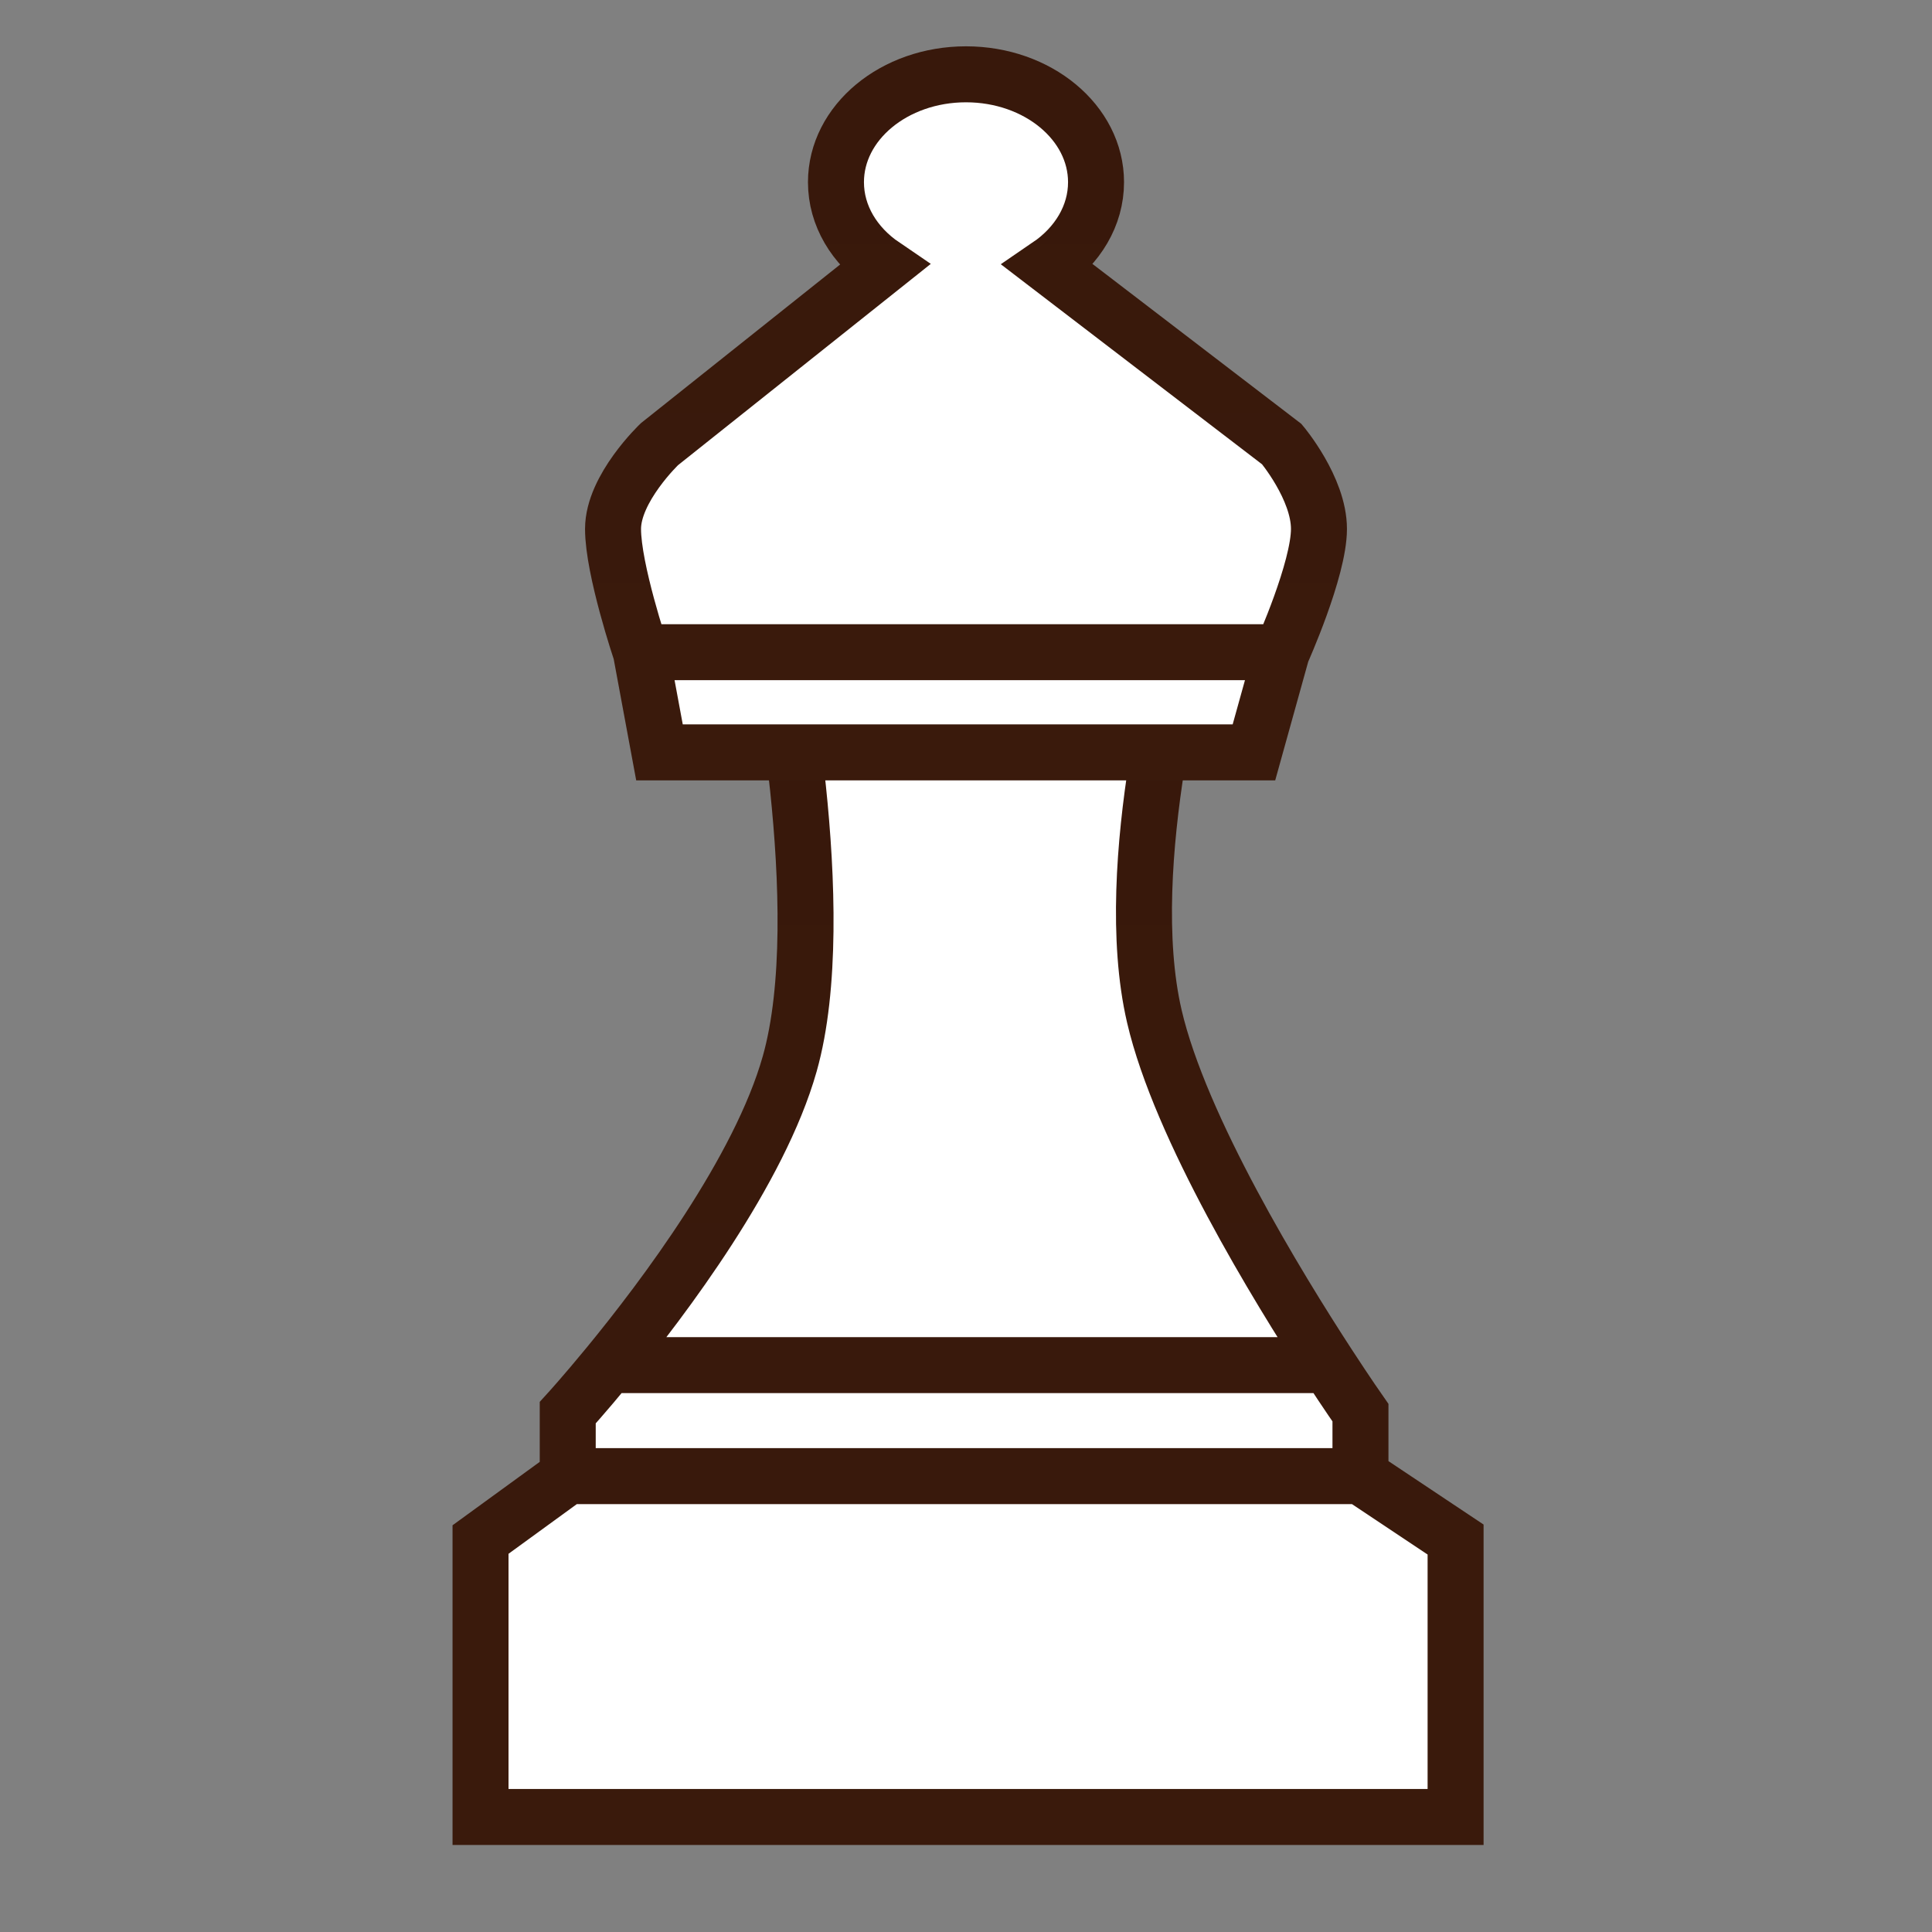 <svg width="636" height="636" viewBox="0 0 636 636" fill="none" xmlns="http://www.w3.org/2000/svg">
<rect x="0" y="0" width="636" height="636" fill="#808080" stroke="none"/>
<path d="M479.17 598.14H158.187V506.804L186.893 485.927V465.05C186.893 465.05 192.331 459.097 200.3 449.392C218.537 427.185 250.033 385.333 259.962 350.227C274.23 299.781 254.743 206.698 254.743 206.698H390.443C390.443 206.698 368.284 284.123 380.004 334.569C388.525 371.247 420.522 423.565 437.354 449.392C443.673 459.088 447.854 465.05 447.854 465.05V485.927L479.17 506.804V598.14Z" fill="white"/>
<path d="M186.893 485.927L158.187 506.804V598.14H479.17V506.804L447.854 485.927M186.893 485.927V465.05C186.893 465.05 192.331 459.097 200.3 449.392M186.893 485.927H447.854M447.854 485.927V465.05C447.854 465.05 443.673 459.088 437.354 449.392M200.3 449.392C218.537 427.185 250.033 385.333 259.962 350.227C274.23 299.781 254.743 206.698 254.743 206.698H390.443C390.443 206.698 368.284 284.123 380.004 334.569C388.525 371.247 420.522 423.565 437.354 449.392M200.3 449.392H437.354" stroke="url(#paint0_linear_3_629)" stroke-width="18.43"/>
<path d="M345.172 87.414C354.719 80.901 360.807 71.027 360.807 59.973C360.807 40.361 341.642 24.462 318 24.462C294.358 24.462 275.192 40.361 275.192 59.973C275.192 71.048 281.304 80.94 290.883 87.452L217.096 146.214C217.096 146.214 201.807 160.742 201.807 174.115C201.807 187.488 210.98 214.699 210.98 214.699L217.096 247.673H412.788L421.961 214.699C421.961 214.699 434.192 187.488 434.192 174.115C434.192 160.742 421.961 146.214 421.961 146.214L345.172 87.414Z" fill="white"/>
<path d="M210.98 214.699C210.98 214.699 201.807 187.488 201.807 174.115C201.807 160.742 217.096 146.214 217.096 146.214L290.883 87.452C281.304 80.94 275.192 71.048 275.192 59.973C275.192 40.361 294.358 24.462 318 24.462C341.642 24.462 360.807 40.361 360.807 59.973C360.807 71.027 354.719 80.901 345.172 87.414L421.961 146.214C421.961 146.214 434.192 160.742 434.192 174.115C434.192 187.488 421.961 214.699 421.961 214.699M210.98 214.699L217.096 247.673H412.788L421.961 214.699M210.98 214.699H316.471H421.961" stroke="url(#paint1_linear_3_629)" stroke-width="18.43"/>
<defs>
<linearGradient id="paint0_linear_3_629" x1="318.678" y1="206.698" x2="318.678" y2="598.14" gradientUnits="userSpaceOnUse">
<stop stop-color="#38180B"/>
<stop offset="1" stop-color="#3A1A0C"/>
</linearGradient>
<linearGradient id="paint1_linear_3_629" x1="318" y1="24.462" x2="318" y2="247.673" gradientUnits="userSpaceOnUse">
<stop stop-color="#38180B"/>
<stop offset="1" stop-color="#3A1A0C"/>
</linearGradient>
</defs>
</svg>
